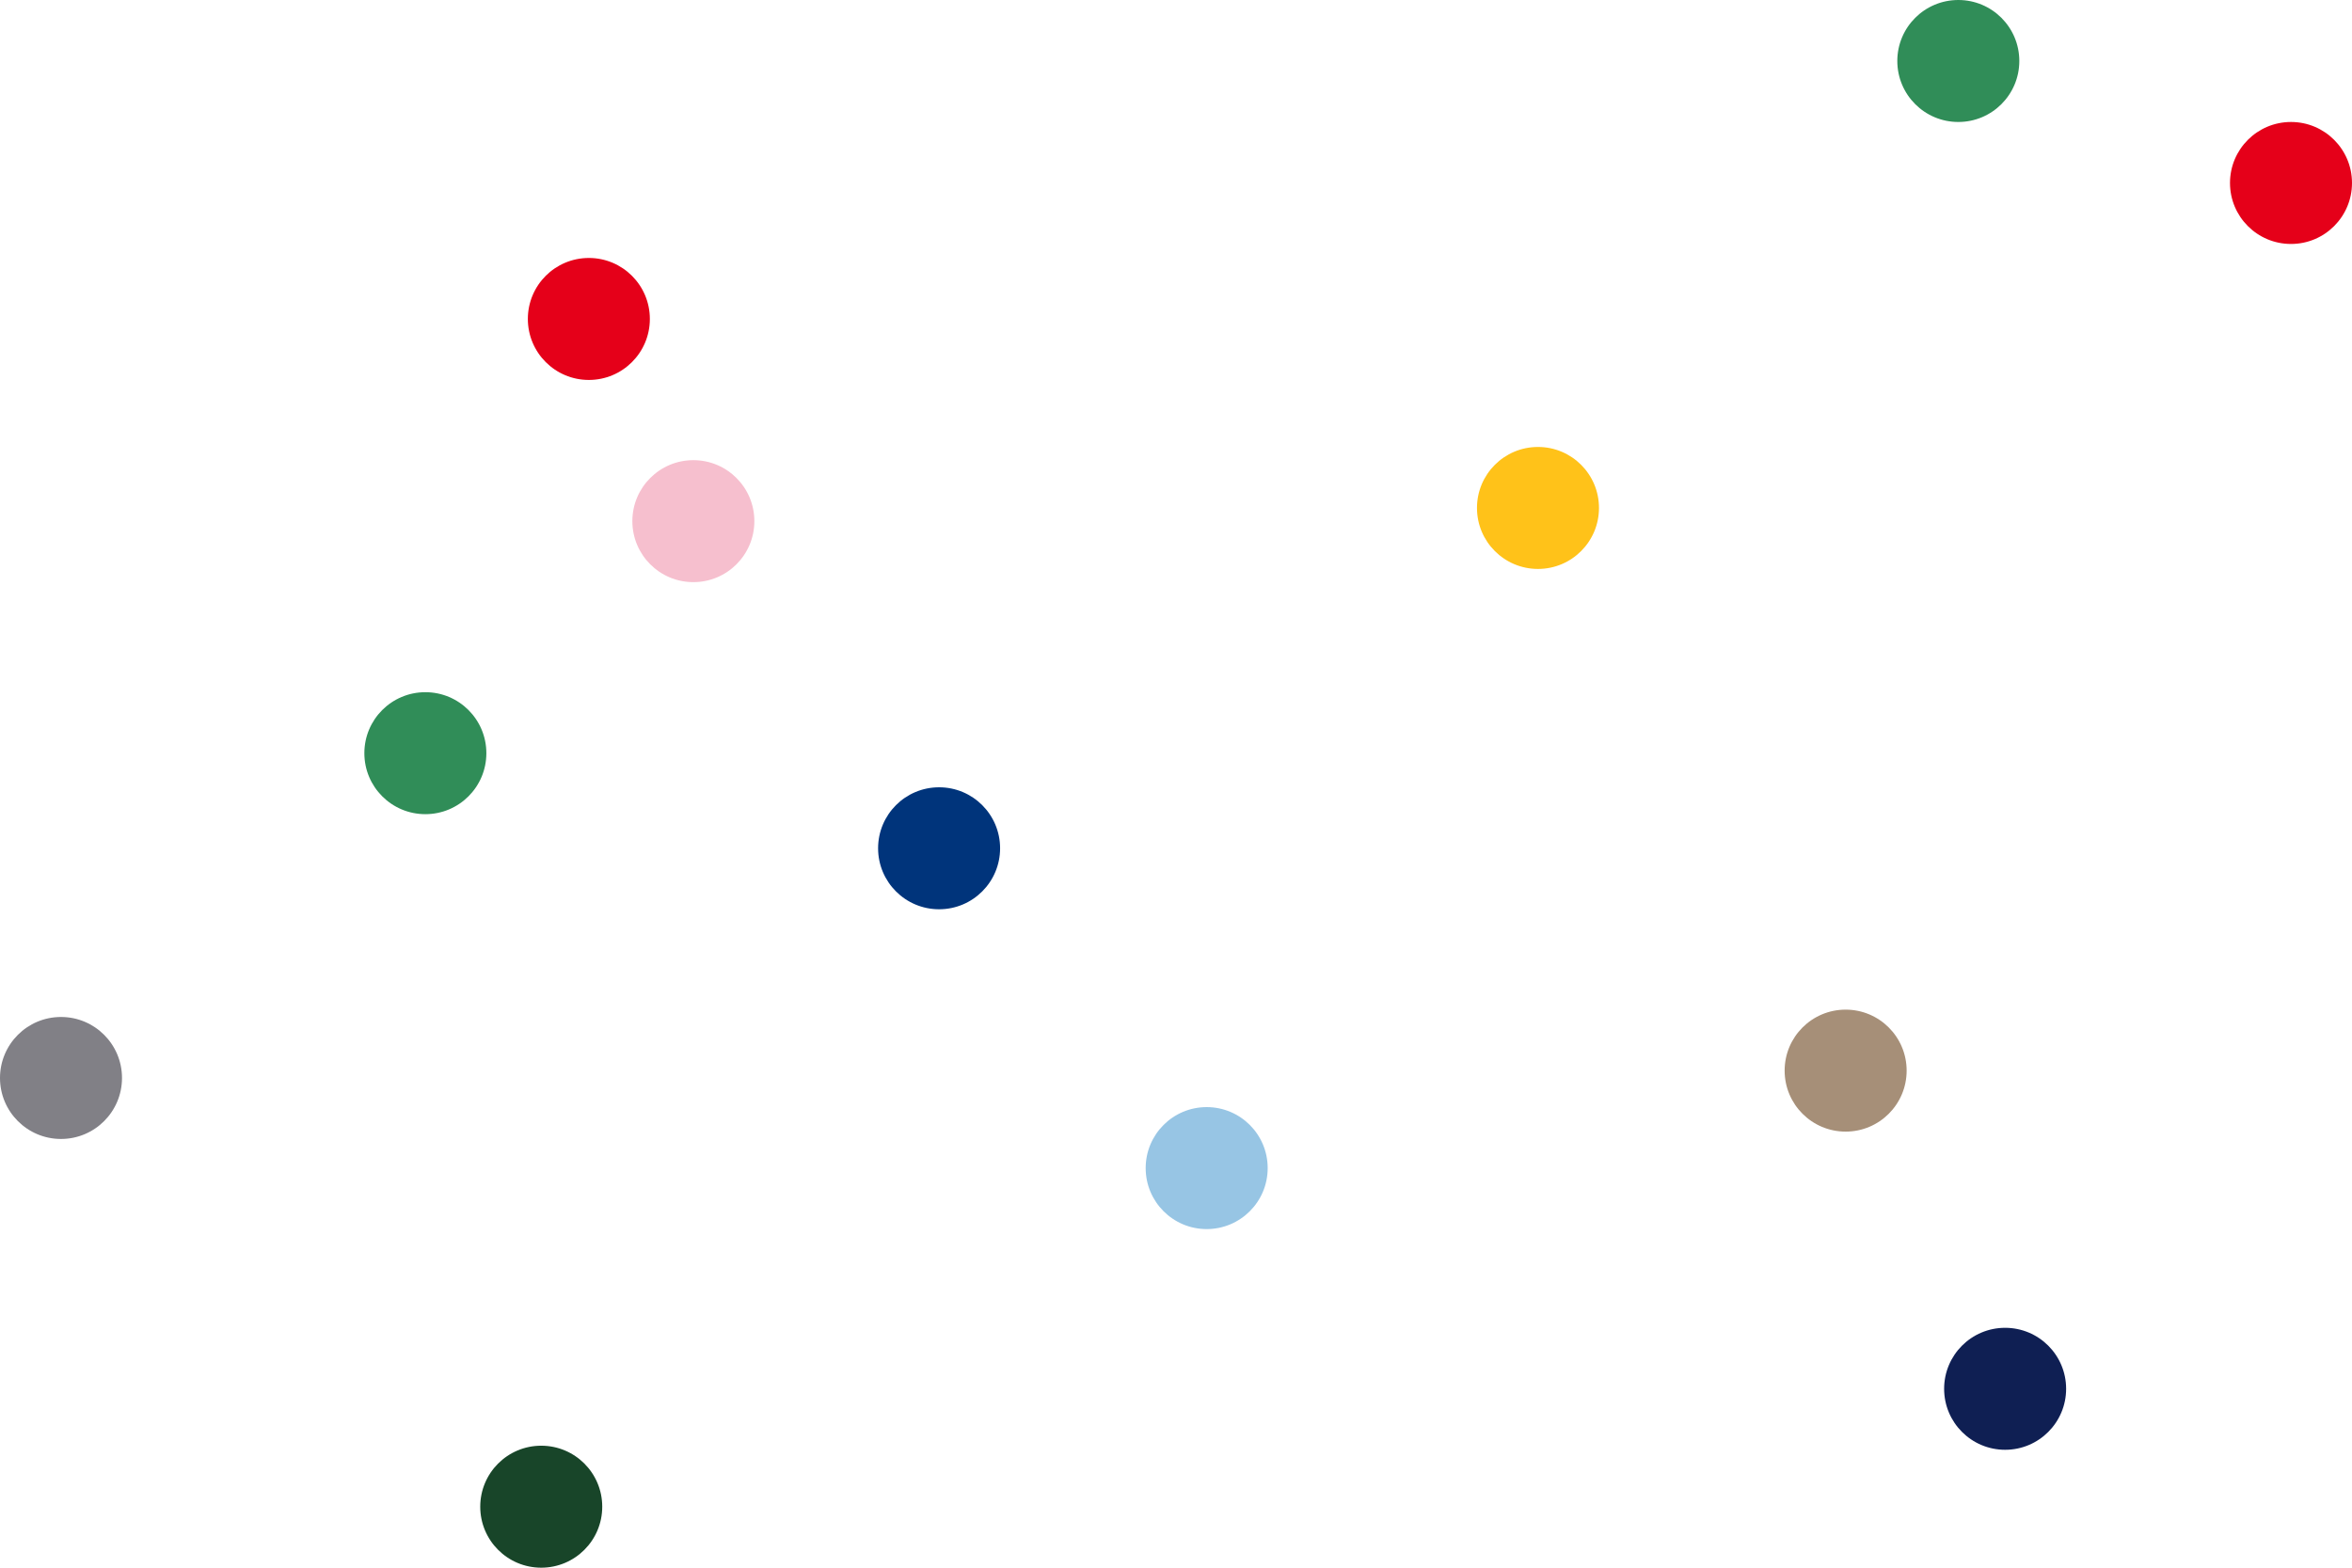 <svg id="Group_6" data-name="Group 6" xmlns="http://www.w3.org/2000/svg" width="2400" height="1600" viewBox="0 0 2400 1600">
  <circle id="Ellipse_13" data-name="Ellipse 13" cx="62.247" cy="62.247" r="62.247" transform="translate(1821.059 1030.443)" fill="#a68f78"/>
  <circle id="Ellipse_14" data-name="Ellipse 14" cx="62.247" cy="62.247" r="62.247" transform="translate(1507.124 456.171)" fill="#ffc219"/>
  <circle id="Ellipse_15" data-name="Ellipse 15" cx="62.247" cy="62.247" r="62.247" transform="translate(896.015 803.515)" fill="#00347b"/>
  <circle id="Ellipse_16" data-name="Ellipse 16" cx="62.247" cy="62.247" r="62.247" transform="translate(645.261 469.643)" fill="#f6bfce"/>
  <circle id="Ellipse_17" data-name="Ellipse 17" cx="62.247" cy="62.247" r="62.247" transform="translate(0 1037.942)" fill="#818086"/>
  <circle id="Ellipse_18" data-name="Ellipse 18" cx="62.247" cy="62.247" r="62.247" transform="translate(490.039 1475.506)" fill="#184529"/>
  <circle id="Ellipse_19" data-name="Ellipse 19" cx="62.247" cy="62.247" r="62.247" transform="translate(2275.506 124.494)" fill="#e50019"/>
  <circle id="Ellipse_20" data-name="Ellipse 20" cx="62.247" cy="62.247" r="62.247" transform="translate(1936.031 0)" fill="#308d58"/>
  <circle id="Ellipse_21" data-name="Ellipse 21" cx="62.247" cy="62.247" r="62.247" transform="translate(371.792 706.459)" fill="#308d58"/>
  <circle id="Ellipse_22" data-name="Ellipse 22" cx="62.247" cy="62.247" r="62.247" transform="translate(1983.801 1355.176)" fill="#0f1f53"/>
  <circle id="Ellipse_23" data-name="Ellipse 23" cx="62.247" cy="62.247" r="62.247" transform="translate(1169.06 1129.924)" fill="#97c5e4"/>
  <circle id="Ellipse_24" data-name="Ellipse 24" cx="62.247" cy="62.247" r="62.247" transform="translate(538.624 263.285)" fill="#e50019"/>
</svg>
